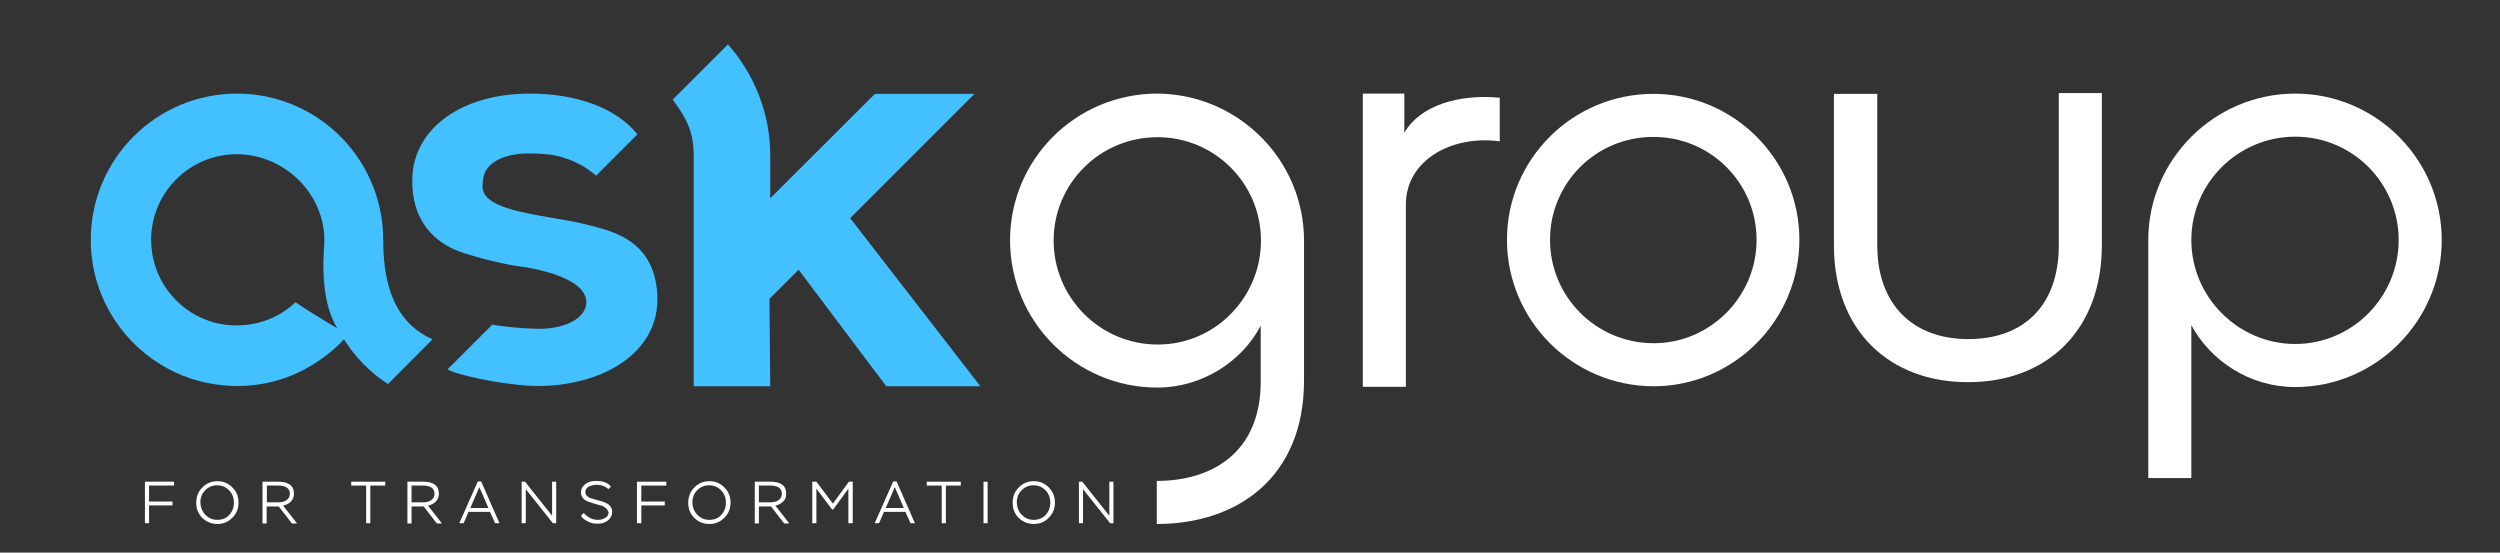 <?xml version="1.0" encoding="utf-8"?>
<!-- Generator: Adobe Illustrator 28.3.0, SVG Export Plug-In . SVG Version: 6.00 Build 0)  -->
<svg version="1.1" id="Layer_1" xmlns="http://www.w3.org/2000/svg" xmlns:xlink="http://www.w3.org/1999/xlink" x="0px" y="0px"
	 viewBox="0 0 969.5 214.3" style="enable-background:new 0 0 969.5 214.3;" xml:space="preserve">
<rect x="0" y="0" width="969.5" height="214.3" fill="#333333" stroke="none"/>
<style type="text/css">
	.st0{fill:#FFFFFF;}
	.st1{fill:#43C0FF;}
</style>
<g>
	<path class="st0" d="M505.7,93.3v54.3c0,37.6-25.9,55.6-57.1,55.6v-16.7c21.3,0,40.3-10.9,40.3-38.5v-21.7c-7.3,14-22.8,24-40.1,24
		c-31.6,0-57.1-25.7-57.1-57.1s25.5-56.9,57.1-56.9C480.2,36.5,505.7,62,505.7,93.3 M489,93.3c0-22.2-18-40.1-40.1-40.1
		c-22.4,0-40.3,18-40.3,40.1s18,40.3,40.3,40.3C471,133.7,489,115.5,489,93.3"/>
	<path class="st0" d="M528.5,36.3h16.1v15.2c6.1-10.7,21.3-15.1,37-13.6v16.9c-18.6-2.5-36.4,7.3-36.4,24.5V150h-16.7V36.3z"/>
	<path class="st0" d="M584.4,93c0-31.2,25.4-56.6,56.8-56.6c31.2,0,56.6,25.4,56.6,56.6s-25.4,56.8-56.6,56.8
		C609.8,149.7,584.4,124.2,584.4,93 M681.2,93c0-22.1-17.9-39.9-39.9-39.9C619,53,601.1,70.9,601.1,93s17.9,40.1,40.2,40.1
		C663.3,133.1,681.2,115,681.2,93"/>
	<path class="st0" d="M711.2,95.2V36.4H728v58.7c0,23,13.8,36.4,35.3,36.4c21.5,0,35.1-13,35.1-36.4v-59h16.7v59
		c0,33-21.3,53.1-51.8,53.1C732.8,148.3,711.2,128.2,711.2,95.2"/>
	<path class="st0" d="M849.8,126.1v59.3h-16.7V93.1c0-31.3,25.7-56.8,57-56.8c31.3,0,56.8,25.5,56.8,56.8s-25.5,57-56.8,57
		C872.5,150.1,857.3,140,849.8,126.1 M849.8,93.1c0,22.1,18.2,40.3,40.3,40.3c22.1,0,40.1-18.2,40.1-40.3
		c0-22.1-17.9-40.1-40.1-40.1C867.9,53,849.8,71,849.8,93.1"/>
</g>
<path class="st1" d="M201.4,149.3c-2.6-0.3-6.8-0.8-11.3-1.6c-6-1.1-12.6-2.6-16.6-4.4l17.4-17.4c4.1,0.8,12.3,1.5,17.3,1.6
	c0.7,0,1.4,0,2,0c9.8-0.3,17-4.4,17.2-10.2c0-1.8-0.7-3.4-2-5c-2.5-2.8-7.3-5.2-13.9-7c-2.9-0.8-6.3-1.5-9.9-2
	c-1.7-0.2-3.4-0.5-4.9-0.8c-6.6-1.3-11.8-2.8-16.6-4.3c-12-3.7-20.8-13.1-20.2-29.4c0.7-18.8,18.8-32.5,45.6-32.5
	c18.2,0,33.5,5.6,41.7,15.8l-16,16c-1.6-1.3-3.5-2.8-5.9-4.1c-2.3-1.3-4.6-2.2-6.6-2.8c0,0,0,0,0,0c-0.8-0.3-1.6-0.5-2.5-0.7
	c-0.9-0.2-1.7-0.3-2.4-0.5c-0.3,0-0.6-0.1-1-0.1c-0.3,0-0.6-0.1-0.9-0.1c-2.3-0.2-4.6-0.3-6.8-0.3c-10,0-16.9,3.8-17.7,9.7
	c-0.5,3.8-2.3,9.2,14.8,13c4.3,1,8.6,1.7,12.6,2.4c4.2,0.7,8.2,1.4,11.5,2.2c1,0.2,2.1,0.5,3.2,0.8c4.8,1.2,10.3,2.8,14.9,6
	c5.5,3.8,9.8,9.9,10.5,20.3C256.5,139.1,228.7,152.1,201.4,149.3"/>
<path class="st1" d="M167.7,131.6c-11.5-5.2-19.1-16.1-19.1-38.6c0-11.1-3.2-21.4-8.7-30.2c-10-15.9-27.8-26.5-48-26.5
	c-31.3,0-56.7,25.4-56.7,56.7c0,20.5,10.9,38.5,27.2,48.4c7.1,4.4,15.3,7.2,24.1,8c1.8,0.2,3.6,0.3,5.4,0.3
	c10.1,0,19.6-2.6,27.7-7.3c5.1-2.9,9.8-6.5,13.8-10.8c4.3,6.9,10.1,12.8,17,17.3c0,0,0,0,0.1,0L167.7,131.6
	C167.7,131.6,167.7,131.6,167.7,131.6 M114.6,117.2c-5.9,5.6-13.9,9-22.8,9c-3.8,0-7.5-0.6-10.9-1.8c-13-4.5-22.3-16.9-22.3-31.4
	c0-18.3,14.9-33.2,33.2-33.2c18.3,0,34,15.1,34,33.4c0,0.9-0.4,6.8-0.4,8.5c-0.1,9.5,1.2,18.7,5.4,25.6
	C126.7,124.9,118.7,120.1,114.6,117.2"/>
<path class="st1" d="M380.2,149.8h-36.5l-34-45.2l-11.3,11.3l0.3,33.9H269v-90c0-10.3-4.3-15.7-8.1-21.2l21.4-21.4
	c10,11.3,16.4,26.6,16.4,42.9v16.8l40.6-40.5h38.6l-48.2,48.2L380.2,149.8z"/>
<g>
	<path class="st0" d="M56.1,186.8h11.4v1.5h-9.7v6.2h9.1v1.5h-9.1v6.9h-1.6V186.8z"/>
	<path class="st0" d="M78.5,189c1.6-1.6,3.5-2.4,5.8-2.4c2.3,0,4.2,0.8,5.8,2.4c1.6,1.6,2.4,3.5,2.4,5.9c0,2.4-0.8,4.3-2.4,5.9
		c-1.6,1.6-3.5,2.4-5.8,2.4c-2.3,0-4.2-0.8-5.8-2.3c-1.6-1.6-2.4-3.5-2.4-5.9C76.1,192.5,76.9,190.6,78.5,189z M79.7,199.7
		c1.3,1.3,2.8,1.9,4.6,1.9c1.8,0,3.4-0.6,4.6-1.9s1.8-2.9,1.8-4.8s-0.6-3.5-1.9-4.8c-1.3-1.3-2.8-1.9-4.6-1.9
		c-1.8,0-3.3,0.6-4.6,1.9c-1.3,1.3-1.9,2.9-1.9,4.8C77.8,196.8,78.4,198.4,79.7,199.7z"/>
	<path class="st0" d="M101.8,202.9v-16.1h6.1c4.1,0,6.1,1.6,6.1,4.7c0,1.2-0.4,2.2-1.2,3c-0.8,0.8-1.8,1.3-3,1.6l5.4,6.9h-2
		l-5.1-6.6h-4.7v6.6H101.8z M103.5,188.3v6.5h4.5c1.3,0,2.4-0.3,3.2-0.9c0.8-0.6,1.2-1.4,1.2-2.4c0-2.1-1.5-3.2-4.5-3.2H103.5z"/>
	<path class="st0" d="M136.2,186.8h13.2v1.5h-5.8v14.6h-1.6v-14.6h-5.8V186.8z"/>
	<path class="st0" d="M158,202.9v-16.1h6.1c4.1,0,6.1,1.6,6.1,4.7c0,1.2-0.4,2.2-1.2,3c-0.8,0.8-1.8,1.3-3,1.6l5.4,6.9h-2l-5.1-6.6
		h-4.7v6.6H158z M159.6,188.3v6.5h4.5c1.3,0,2.4-0.3,3.2-0.9c0.8-0.6,1.2-1.4,1.2-2.4c0-2.1-1.5-3.2-4.5-3.2H159.6z"/>
	<path class="st0" d="M185.3,186.7h1.3l7.1,16.2H192l-2-4.4h-8.3l-1.9,4.4h-1.7L185.3,186.7z M182.4,197h7l-3.5-8.1L182.4,197z"/>
	<path class="st0" d="M214.4,202.9l-10.5-13.2v13.2h-1.6v-16.1h1.3l10.5,13.2v-13.2h1.6v16.1H214.4z"/>
	<path class="st0" d="M234.9,197c-0.5-0.4-1.1-0.8-1.9-1c-0.8-0.2-1.6-0.4-2.5-0.7s-1.7-0.5-2.5-0.8c-0.8-0.3-1.4-0.7-1.9-1.3
		s-0.8-1.4-0.8-2.3c0-1.2,0.5-2.2,1.6-3.1s2.5-1.3,4.3-1.3c2.6,0,4.6,0.7,5.7,2.2l-1,1c-1.2-1.2-2.8-1.7-4.7-1.7
		c-0.4,0-0.9,0-1.4,0.2c-0.5,0.1-0.9,0.2-1.3,0.4c-0.4,0.2-0.8,0.5-1.1,0.9c-0.3,0.4-0.4,0.8-0.4,1.3c0,0.6,0.2,1.1,0.6,1.5
		c0.4,0.4,0.9,0.7,1.5,0.9c0.6,0.2,1.3,0.4,2,0.6c0.7,0.2,1.4,0.4,2.2,0.6c0.7,0.2,1.4,0.5,2,0.8c0.6,0.3,1.1,0.7,1.5,1.3
		c0.4,0.6,0.6,1.2,0.6,2c0,1.3-0.5,2.4-1.6,3.3c-1.1,0.9-2.5,1.3-4.1,1.3c-1.4,0-2.7-0.3-3.8-0.9c-1.2-0.6-2.1-1.3-2.6-2.2l1.1-1.1
		c0.5,0.7,1.3,1.3,2.3,1.9s2.1,0.8,3.3,0.8c1.1,0,2-0.3,2.8-0.8c0.8-0.5,1.2-1.2,1.2-2.1C235.7,198,235.5,197.4,234.9,197z"/>
	<path class="st0" d="M247,186.8h11.4v1.5h-9.7v6.2h9.1v1.5h-9.1v6.9H247V186.8z"/>
	<path class="st0" d="M269.3,189c1.6-1.6,3.5-2.4,5.8-2.4c2.3,0,4.2,0.8,5.8,2.4c1.6,1.6,2.4,3.5,2.4,5.9c0,2.4-0.8,4.3-2.4,5.9
		c-1.6,1.6-3.5,2.4-5.8,2.4c-2.3,0-4.2-0.8-5.8-2.3c-1.6-1.6-2.4-3.5-2.4-5.9C266.9,192.5,267.7,190.6,269.3,189z M270.5,199.7
		c1.3,1.3,2.8,1.9,4.6,1.9c1.8,0,3.4-0.6,4.6-1.9s1.8-2.9,1.8-4.8s-0.6-3.5-1.9-4.8c-1.3-1.3-2.8-1.9-4.6-1.9
		c-1.8,0-3.3,0.6-4.6,1.9c-1.3,1.3-1.9,2.9-1.9,4.8C268.6,196.8,269.2,198.4,270.5,199.7z"/>
	<path class="st0" d="M292.7,202.9v-16.1h6.1c4.1,0,6.1,1.6,6.1,4.7c0,1.2-0.4,2.2-1.2,3c-0.8,0.8-1.8,1.3-3,1.6l5.4,6.9h-2
		l-5.1-6.6h-4.7v6.6H292.7z M294.3,188.3v6.5h4.5c1.3,0,2.4-0.3,3.2-0.9c0.8-0.6,1.2-1.4,1.2-2.4c0-2.1-1.5-3.2-4.5-3.2H294.3z"/>
	<path class="st0" d="M315,186.8h1.6l6.4,8.5l6.2-8.5h1.5v16.1H329v-13.4l-5.9,8.1h-0.4l-6.1-8.1v13.4H315V186.8z"/>
	<path class="st0" d="M346.4,186.7h1.3l7.1,16.2h-1.7l-2-4.4h-8.3l-1.9,4.4h-1.7L346.4,186.7z M343.5,197h7l-3.5-8.1L343.5,197z"/>
	<path class="st0" d="M359.4,186.8h13.2v1.5h-5.8v14.6h-1.6v-14.6h-5.8V186.8z"/>
	<path class="st0" d="M381.4,186.8h1.6v16.1h-1.6V186.8z"/>
	<path class="st0" d="M395.1,189c1.6-1.6,3.5-2.4,5.8-2.4c2.3,0,4.2,0.8,5.8,2.4c1.6,1.6,2.4,3.5,2.4,5.9c0,2.4-0.8,4.3-2.4,5.9
		c-1.6,1.6-3.5,2.4-5.8,2.4c-2.3,0-4.2-0.8-5.8-2.3c-1.6-1.6-2.4-3.5-2.4-5.9C392.7,192.5,393.5,190.6,395.1,189z M396.3,199.7
		c1.3,1.3,2.8,1.9,4.6,1.9c1.8,0,3.4-0.6,4.6-1.9s1.8-2.9,1.8-4.8s-0.6-3.5-1.9-4.8c-1.3-1.3-2.8-1.9-4.6-1.9
		c-1.8,0-3.3,0.6-4.6,1.9c-1.3,1.3-1.9,2.9-1.9,4.8C394.4,196.8,395,198.4,396.3,199.7z"/>
	<path class="st0" d="M430.5,202.9L420,189.7v13.2h-1.6v-16.1h1.3l10.5,13.2v-13.2h1.6v16.1H430.5z"/>
</g>
</svg>
